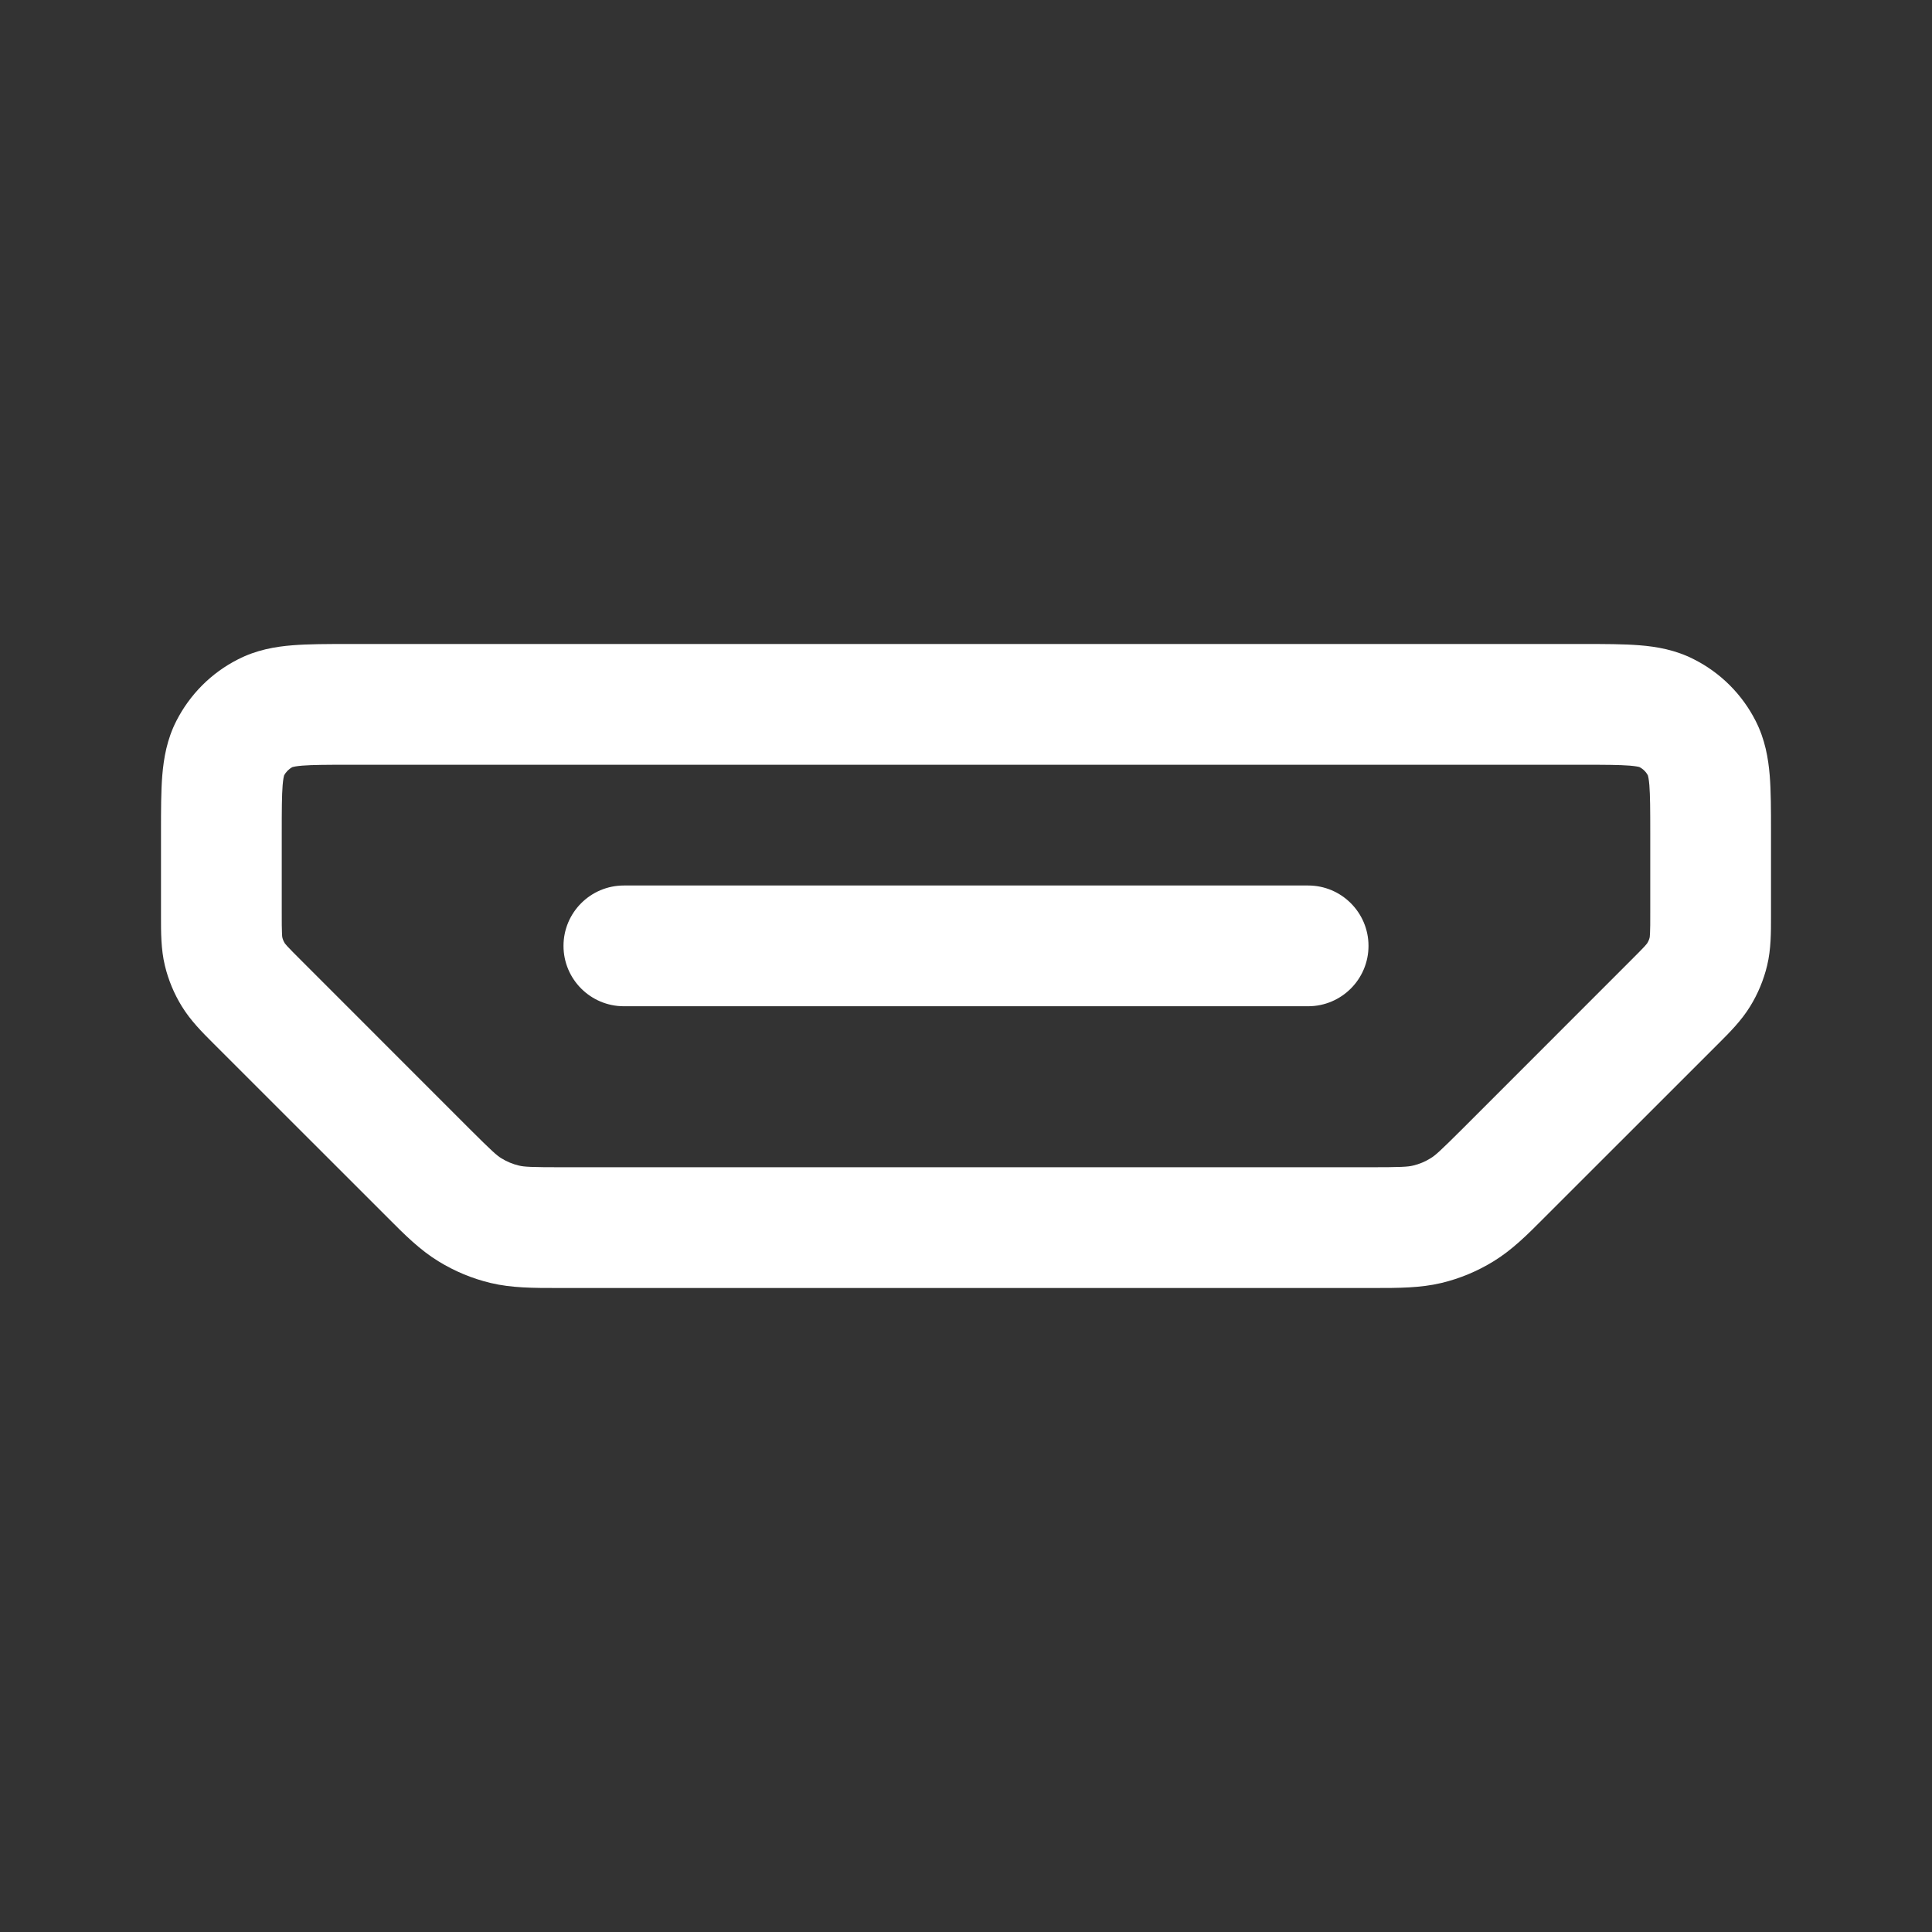 <svg width="24" height="24" viewBox="0 0 24 24" fill="none" xmlns="http://www.w3.org/2000/svg">
<rect x="0" y="0" width="24" height="24" fill="#333333" stroke="none"/>
<path fill-rule="evenodd" clip-rule="evenodd" d="M6.932 16C6.952 16 6.973 16 6.994 16L17.006 16C17.027 16 17.048 16 17.068 16C17.373 16 17.643 16 17.904 15.938C18.134 15.883 18.353 15.792 18.554 15.668C18.783 15.528 18.974 15.338 19.189 15.121C19.204 15.107 19.218 15.092 19.233 15.077L21.312 12.999C21.323 12.988 21.334 12.976 21.346 12.965C21.484 12.827 21.632 12.68 21.742 12.5C21.838 12.344 21.909 12.173 21.952 11.994C22.001 11.79 22 11.581 22 11.385C22 11.369 22 11.353 22 11.337V10.324C22 10.066 22 9.83 21.984 9.632C21.966 9.419 21.927 9.186 21.809 8.955C21.642 8.626 21.374 8.358 21.044 8.191C20.814 8.073 20.581 8.033 20.368 8.016C20.17 8 19.934 8 19.676 8L4.324 8C4.066 8 3.83 8 3.632 8.016C3.419 8.033 3.186 8.073 2.956 8.191C2.626 8.358 2.359 8.626 2.191 8.955C2.073 9.186 2.034 9.419 2.016 9.632C2 9.83 2 10.066 2 10.324L2 11.337C2 11.353 2 11.369 2 11.385C2 11.581 1.999 11.79 2.048 11.994C2.091 12.173 2.162 12.344 2.258 12.5C2.368 12.68 2.516 12.827 2.654 12.965C2.666 12.976 2.677 12.988 2.688 12.999L4.767 15.077C4.782 15.092 4.796 15.107 4.811 15.121C5.026 15.338 5.217 15.528 5.446 15.668C5.647 15.792 5.866 15.883 6.096 15.938C6.357 16 6.626 16 6.932 16ZM6.994 14.5C6.592 14.5 6.512 14.495 6.446 14.479C6.37 14.461 6.297 14.431 6.229 14.389C6.171 14.354 6.112 14.301 5.827 14.017L3.749 11.938C3.658 11.847 3.607 11.796 3.57 11.756C3.538 11.721 3.534 11.712 3.537 11.716C3.523 11.694 3.513 11.67 3.507 11.644C3.506 11.64 3.504 11.626 3.503 11.592C3.5 11.538 3.5 11.466 3.5 11.337V10.35C3.5 10.057 3.501 9.883 3.511 9.754C3.518 9.675 3.526 9.642 3.529 9.633C3.552 9.589 3.589 9.552 3.633 9.529C3.642 9.526 3.675 9.518 3.754 9.511C3.883 9.501 4.058 9.5 4.35 9.5L19.65 9.5C19.942 9.5 20.117 9.501 20.246 9.511C20.325 9.518 20.358 9.526 20.366 9.529C20.411 9.552 20.448 9.589 20.471 9.633C20.474 9.642 20.482 9.675 20.489 9.754C20.499 9.883 20.5 10.057 20.5 10.35V11.337C20.5 11.466 20.5 11.538 20.497 11.592C20.495 11.64 20.492 11.649 20.493 11.644C20.487 11.67 20.477 11.694 20.463 11.716C20.465 11.712 20.462 11.721 20.43 11.756C20.393 11.796 20.342 11.847 20.251 11.938L18.173 14.017C17.888 14.301 17.829 14.354 17.77 14.389C17.703 14.431 17.63 14.461 17.554 14.479C17.488 14.495 17.409 14.5 17.006 14.5L6.994 14.5ZM20.47 9.631C20.47 9.631 20.47 9.631 20.471 9.632L20.47 9.631ZM7 11.75C7 12.164 7.336 12.5 7.75 12.5L16.25 12.5C16.664 12.5 17 12.164 17 11.75C17 11.336 16.664 11 16.25 11L7.75 11C7.336 11 7 11.336 7 11.75ZM3.53 9.631C3.53 9.631 3.53 9.631 3.529 9.632L3.53 9.631ZM3.631 9.53C3.631 9.53 3.631 9.529 3.632 9.529L3.631 9.53ZM20.369 9.53C20.369 9.53 20.369 9.529 20.368 9.529L20.369 9.53Z" fill="white"/>
</svg>

